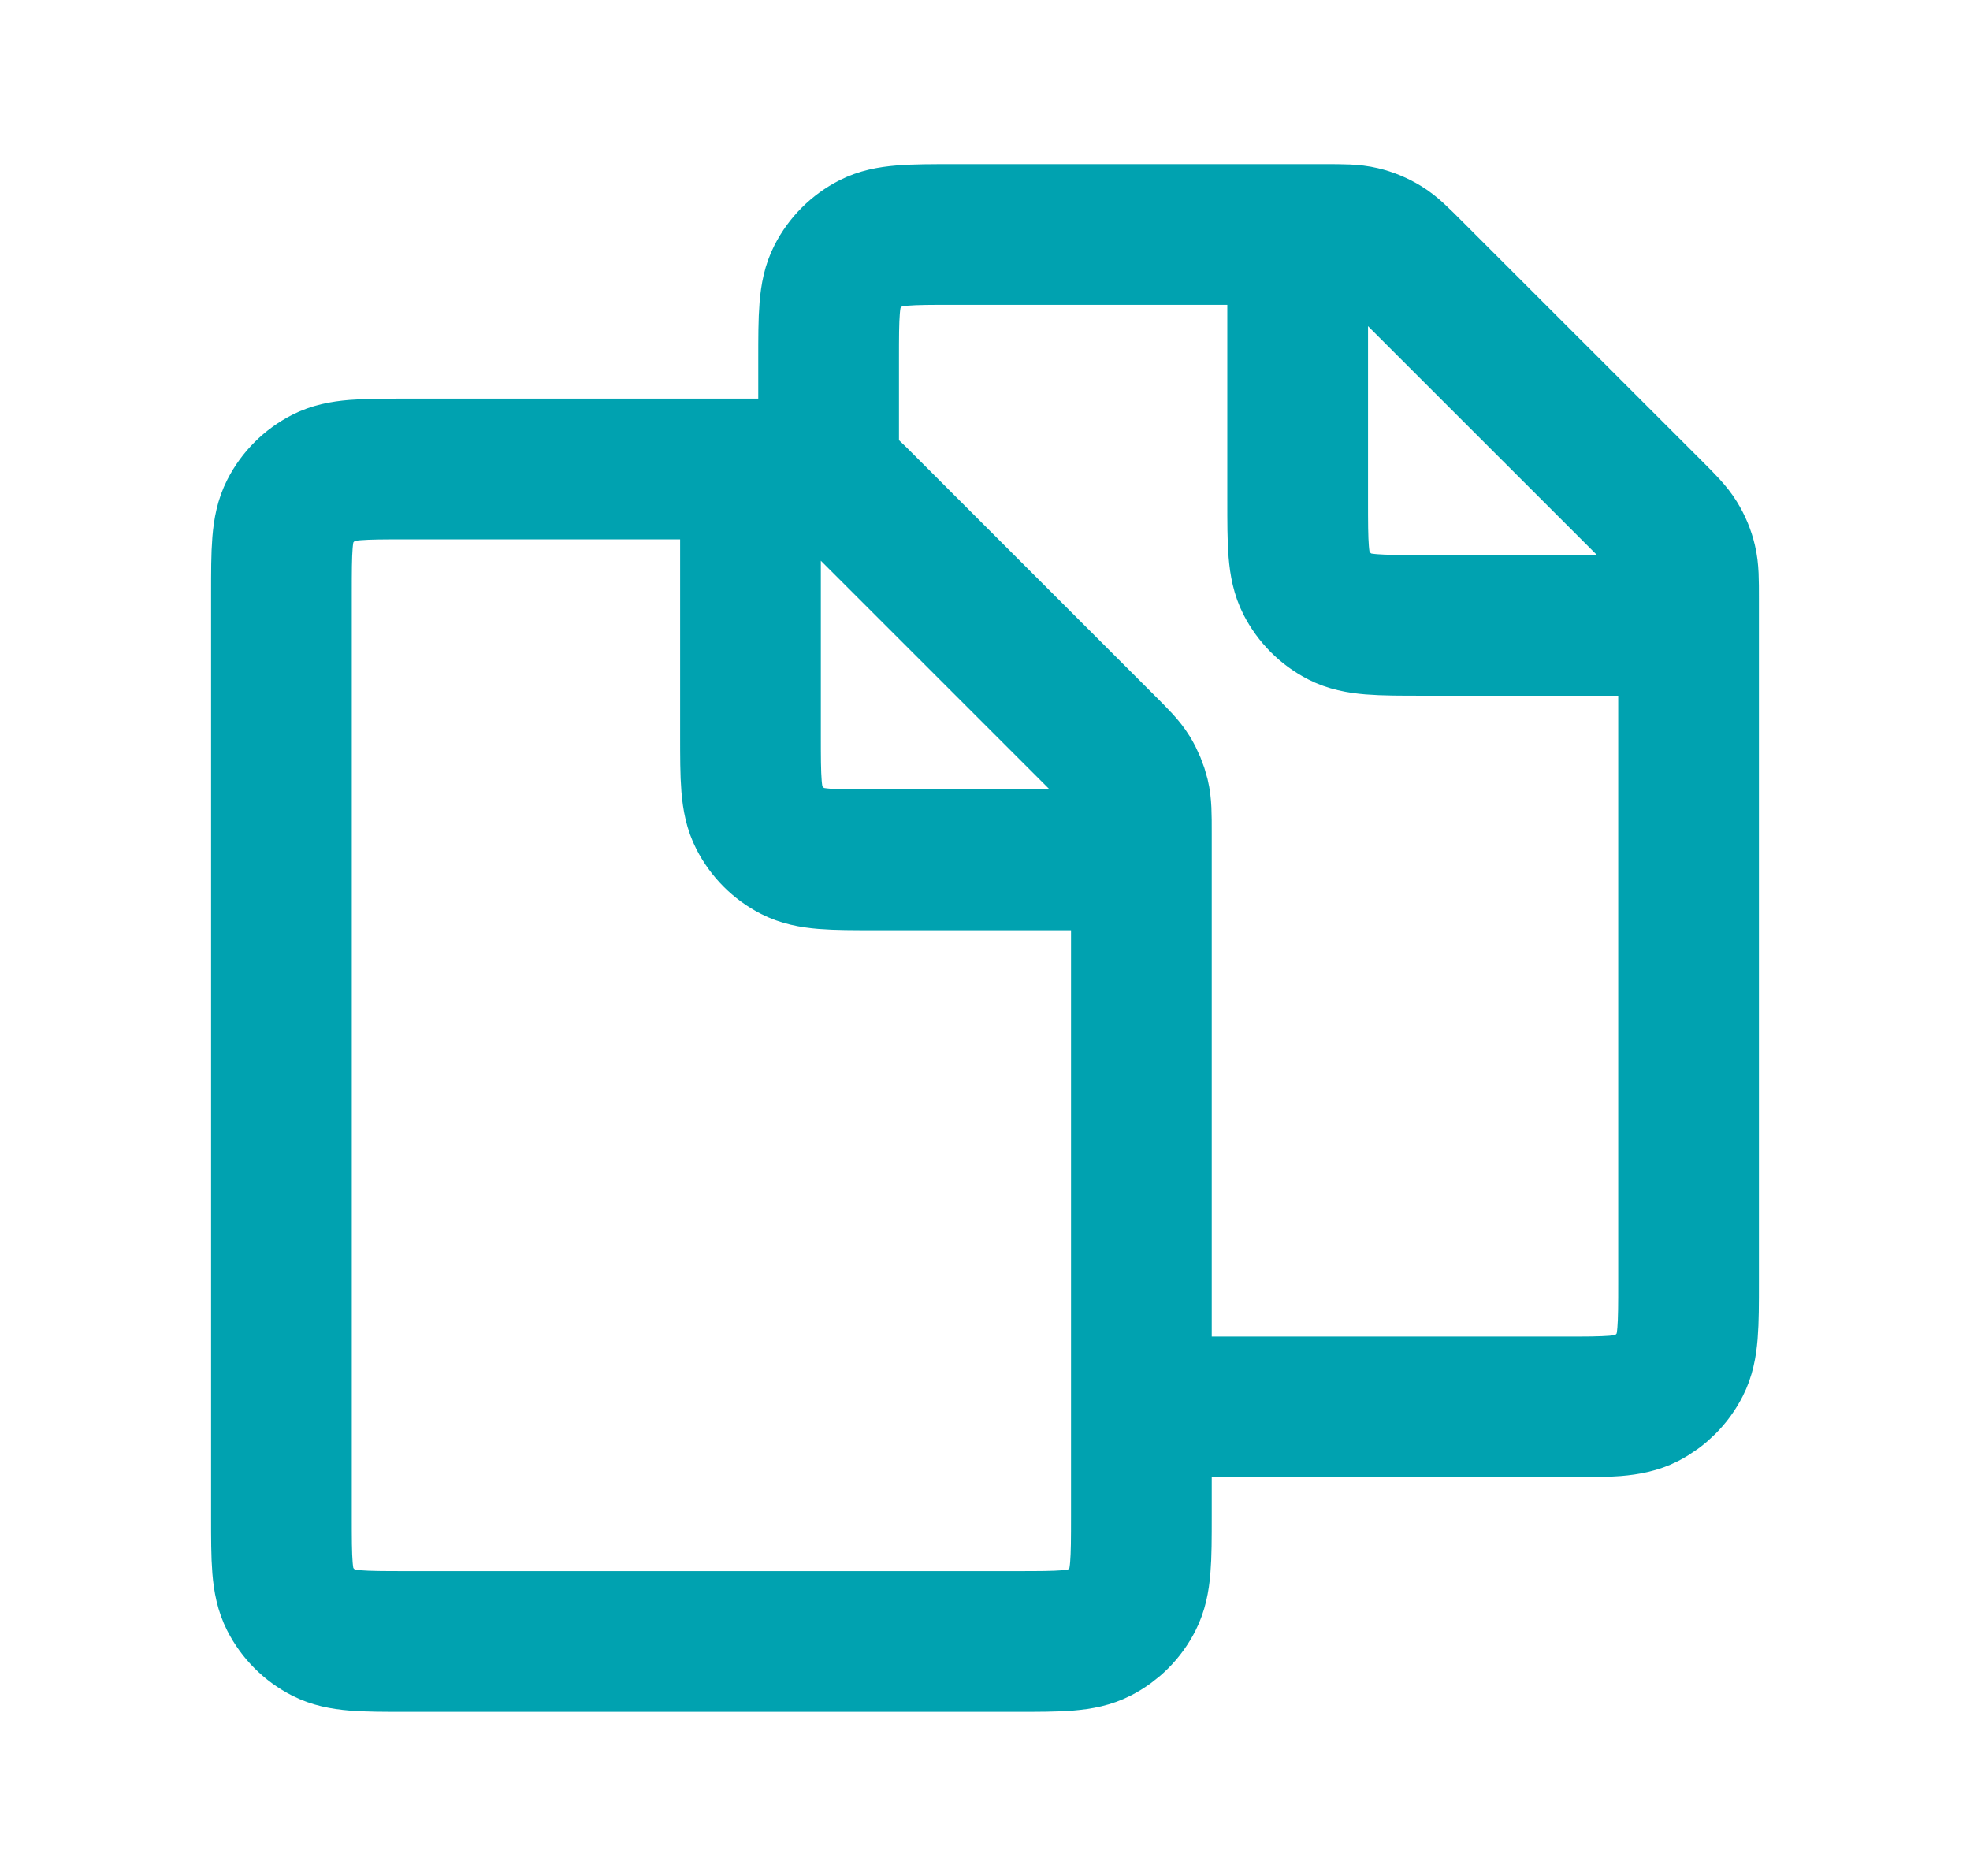 <svg width="21" height="20" viewBox="0 0 21 20" fill="none" xmlns="http://www.w3.org/2000/svg">
<path d="M8 5H8.281C8.485 5 8.587 5 8.682 5.023C8.767 5.043 8.849 5.077 8.924 5.123C9.008 5.174 9.08 5.247 9.224 5.391L11.776 7.943C11.92 8.087 11.992 8.159 12.044 8.243C12.089 8.317 12.123 8.399 12.144 8.484C12.167 8.579 12.167 8.68 12.167 8.879V15M8 5H4.333C3.866 5 3.633 5 3.455 5.091C3.298 5.171 3.171 5.298 3.091 5.455C3 5.633 3 5.867 3 6.333V16.167C3 16.634 3 16.866 3.091 17.045C3.171 17.202 3.298 17.329 3.455 17.409C3.633 17.5 3.866 17.5 4.332 17.5L10.834 17.5C11.3 17.5 11.534 17.5 11.712 17.409C11.869 17.329 11.996 17.202 12.075 17.045C12.166 16.867 12.167 16.633 12.167 16.166V15M8 5V7.833C8 8.3 8 8.533 8.091 8.711C8.171 8.868 8.298 8.996 8.455 9.076C8.633 9.167 8.866 9.167 9.332 9.167H12.166M8.833 5V3.833C8.833 3.367 8.833 3.133 8.924 2.955C9.004 2.798 9.131 2.671 9.288 2.591C9.467 2.5 9.7 2.5 10.166 2.5H13.833M13.833 2.5H14.114C14.318 2.5 14.42 2.5 14.516 2.523C14.601 2.543 14.682 2.577 14.757 2.623C14.841 2.674 14.913 2.747 15.057 2.891L17.61 5.443C17.754 5.587 17.825 5.659 17.877 5.743C17.923 5.817 17.957 5.899 17.977 5.984C18 6.079 18 6.18 18 6.379V13.666C18 14.133 18 14.367 17.909 14.545C17.829 14.702 17.702 14.829 17.546 14.909C17.368 15 17.134 15 16.668 15H12.167M13.833 2.5V5.333C13.833 5.8 13.833 6.033 13.924 6.212C14.004 6.368 14.131 6.496 14.288 6.576C14.466 6.667 14.699 6.667 15.165 6.667H18" stroke="#00A2B0" stroke-width="1.5" stroke-linecap="round" stroke-linejoin="round"/>
</svg>
